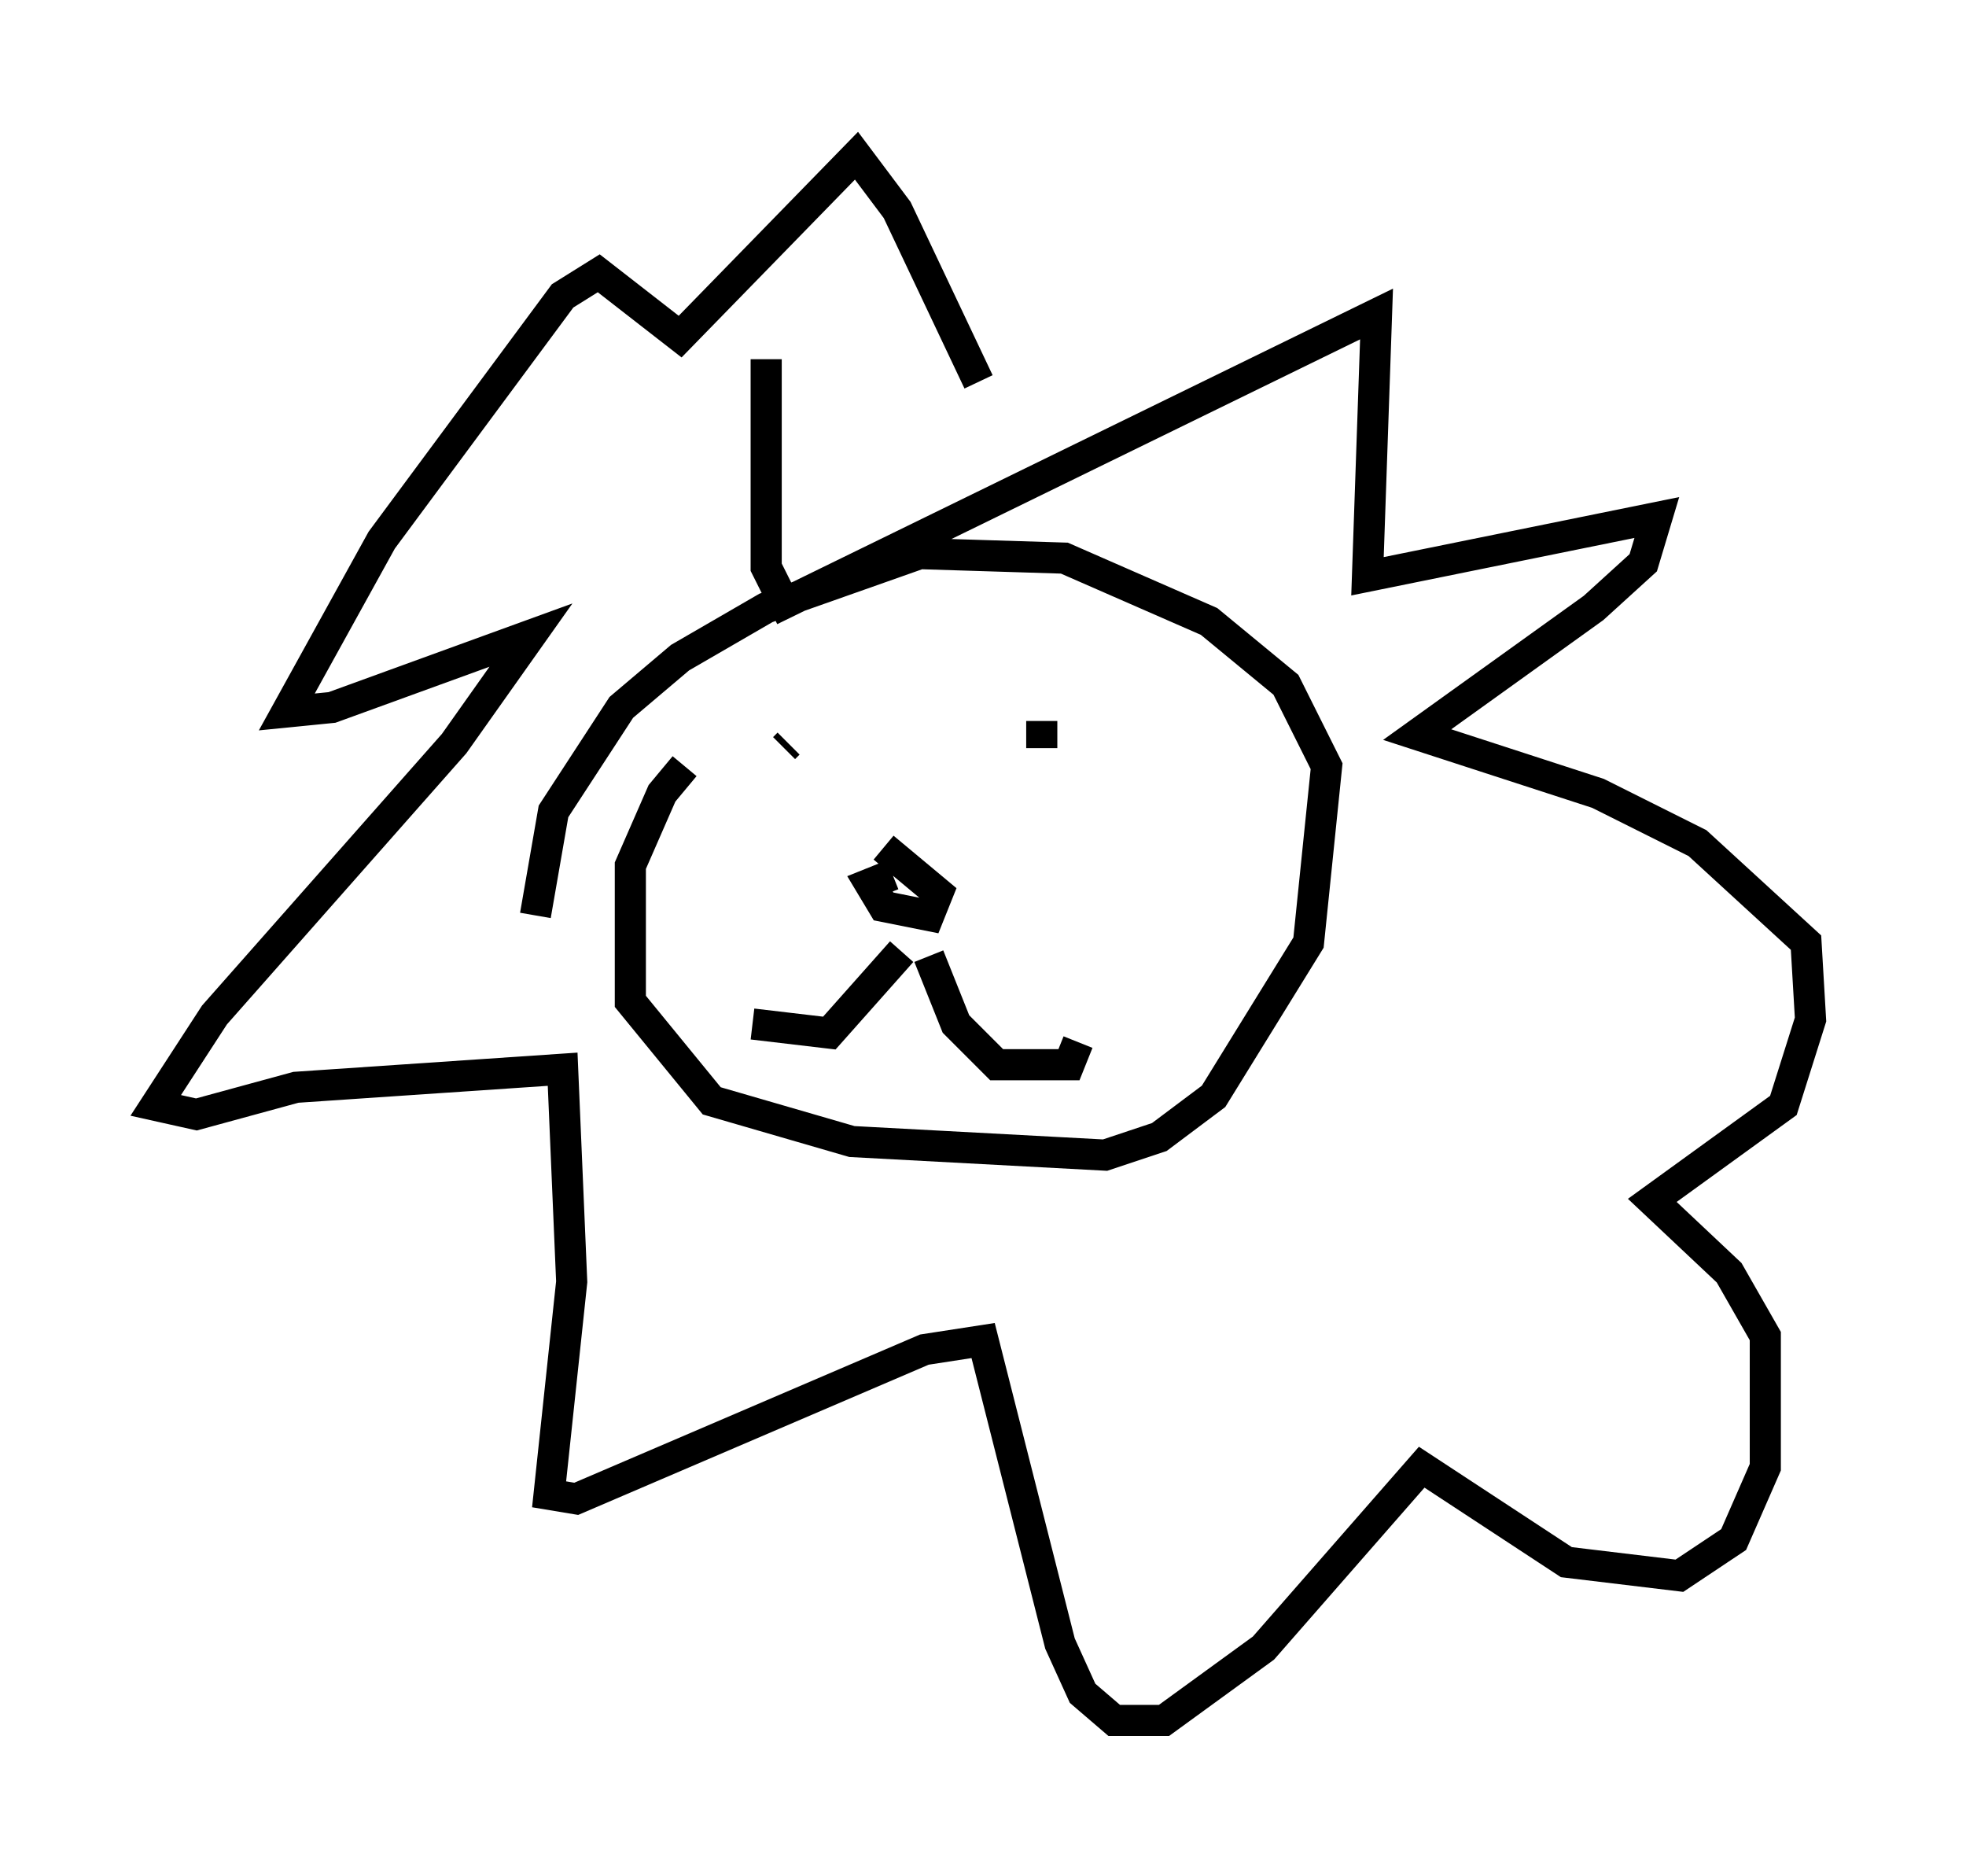 <?xml version="1.0" encoding="utf-8" ?>
<svg baseProfile="full" height="60.257" version="1.1" width="63.162" xmlns="http://www.w3.org/2000/svg" xmlns:ev="http://www.w3.org/2001/xml-events" xmlns:xlink="http://www.w3.org/1999/xlink"><defs /><rect fill="white" height="60.257" width="63.162" x="0" y="0" /><path d="M22.866, 24.609 m-0.872, 0.0 l-0.726, 0.872 -1.017, 2.324 l0.0, 4.358 2.615, 3.196 l4.503, 1.307 8.134, 0.436 l1.743, -0.581 1.743, -1.307 l3.05, -4.939 0.581, -5.665 l-1.307, -2.615 -2.469, -2.034 l-4.648, -2.034 -4.648, -0.145 l-4.939, 1.743 -2.76, 1.598 l-1.888, 1.598 -2.179, 3.341 l-0.581, 3.341 m7.989, -5.374 l0.145, -0.145 m7.408, 0.291 l0.0, 0.0 m0.726, -0.145 l0.0, -0.872 m-4.793, 4.939 l-0.726, 0.291 0.436, 0.726 l1.453, 0.291 0.291, -0.726 l-1.743, -1.453 m0.581, 3.341 l-2.324, 2.615 -2.469, -0.291 m5.665, -2.179 l0.872, 2.179 1.307, 1.307 l2.324, 0.0 0.291, -0.726 m-3.196, -21.207 l-2.615, -5.52 -1.307, -1.743 l-5.665, 5.81 -2.615, -2.034 l-1.162, 0.726 -5.81, 7.844 l-3.05, 5.52 1.453, -0.145 l6.391, -2.324 -2.469, 3.486 l-7.698, 8.715 -1.888, 2.905 l1.307, 0.291 3.196, -0.872 l8.57, -0.581 0.291, 6.827 l-0.726, 6.827 0.872, 0.145 l11.184, -4.793 1.888, -0.291 l2.469, 9.732 0.726, 1.598 l1.017, 0.872 1.598, 0.0 l3.196, -2.324 5.084, -5.81 l4.648, 3.05 3.631, 0.436 l1.743, -1.162 1.017, -2.324 l0.0, -4.212 -1.162, -2.034 l-2.469, -2.324 4.212, -3.05 l0.872, -2.76 -0.145, -2.469 l-3.486, -3.196 -3.196, -1.598 l-5.81, -1.888 5.665, -4.067 l1.598, -1.453 0.436, -1.453 l-9.296, 1.888 0.291, -8.425 l-19.028, 9.296 -0.581, -1.162 l0.0, -6.682 " fill="none" stroke="black" stroke-width="1" /></svg>